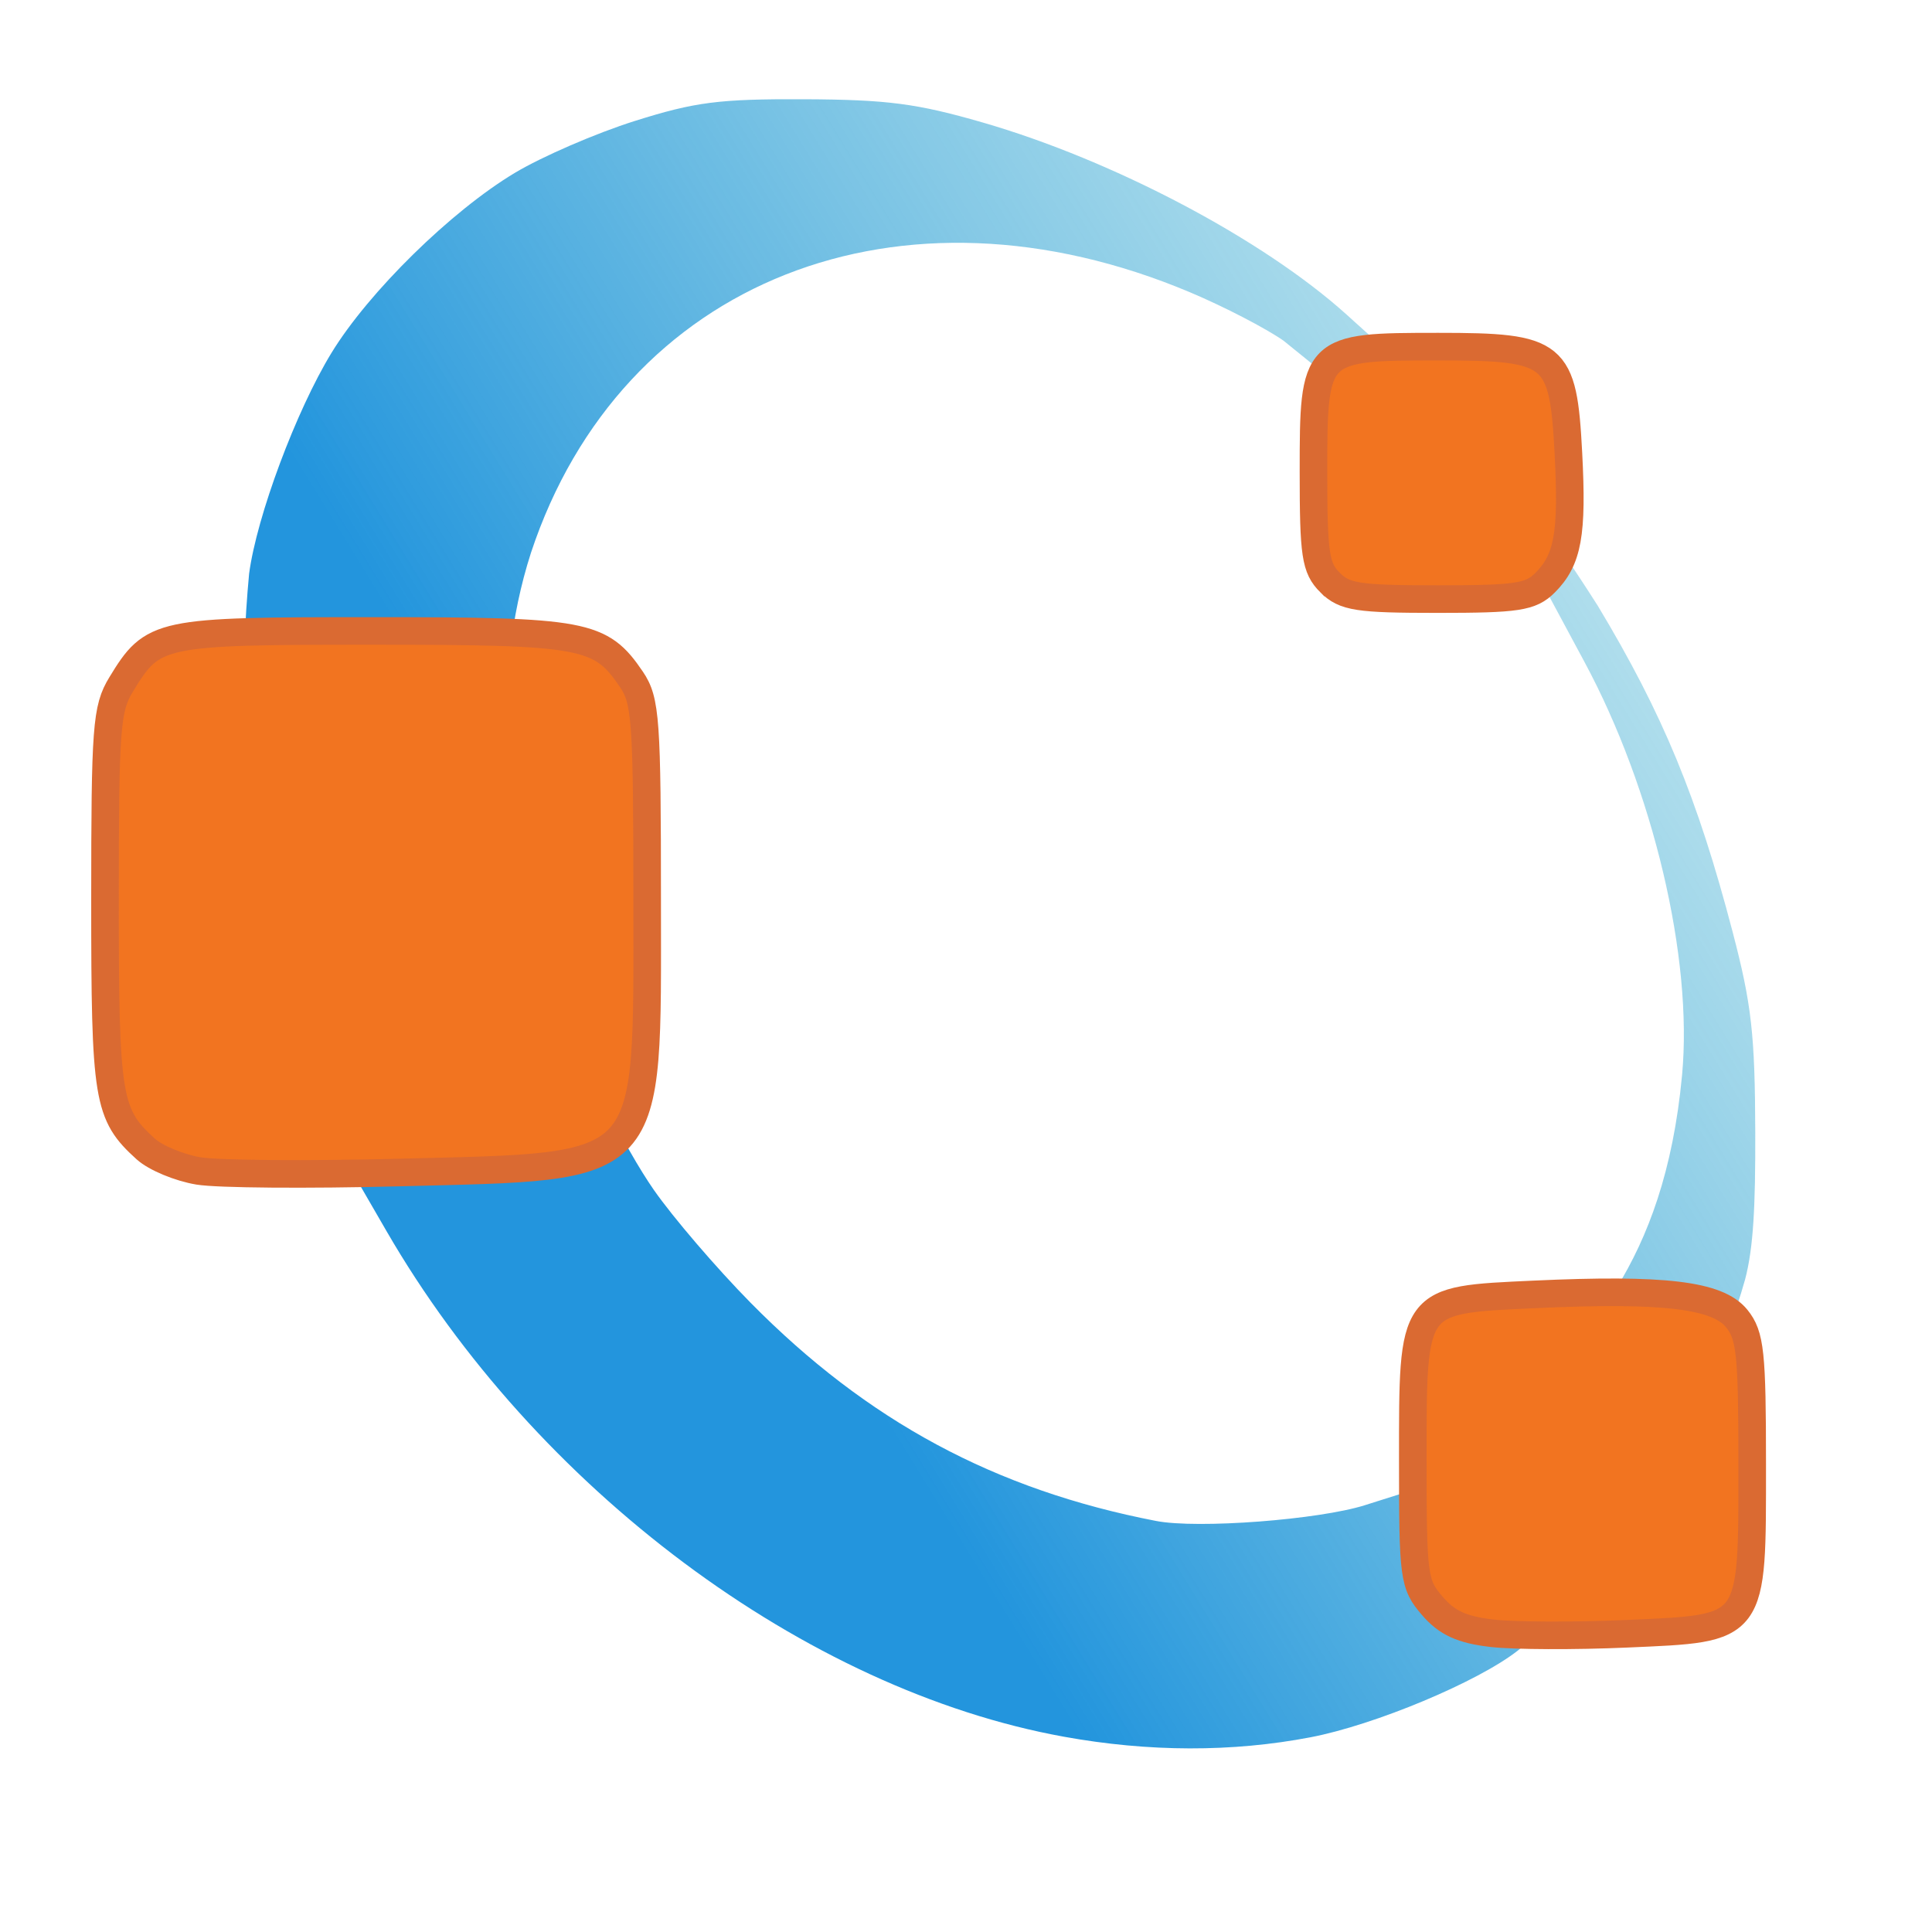 <?xml version="1.0" encoding="UTF-8" standalone="no"?>
<!-- Created with Inkscape (http://www.inkscape.org/) -->

<svg
   xmlns:osb="http://www.openswatchbook.org/uri/2009/osb"
   xmlns:dc="http://purl.org/dc/elements/1.1/"
   xmlns:cc="http://creativecommons.org/ns#"
   xmlns:rdf="http://www.w3.org/1999/02/22-rdf-syntax-ns#"
   xmlns:svg="http://www.w3.org/2000/svg"
   xmlns="http://www.w3.org/2000/svg"
   xmlns:xlink="http://www.w3.org/1999/xlink"
   xmlns:sodipodi="http://sodipodi.sourceforge.net/DTD/sodipodi-0.dtd"
   xmlns:inkscape="http://www.inkscape.org/namespaces/inkscape"
   width="64px"
   height="64px"
   id="svg3086"
   version="1.1"
   inkscape:version="0.48.5 r10040"
   sodipodi:docname="octave-logo.svg">
  <defs
     id="defs3088">
    <linearGradient
       id="linearGradient5386">
      <stop
         id="stop5396"
         offset="0"
         style="stop-color:#2395dd;stop-opacity:1;" />
      <stop
         style="stop-color:#5bc4cb;stop-opacity:0;"
         offset="1"
         id="stop5390" />
    </linearGradient>
    <linearGradient
       id="linearGradient3940"
       osb:paint="gradient">
      <stop
         id="stop3948"
         offset="0"
         style="stop-color:#2ea7cc;stop-opacity:0.498;" />
      <stop
         style="stop-color:#9fd9e9;stop-opacity:0.247;"
         offset="0.5"
         id="stop3950" />
      <stop
         style="stop-color:#2ea7cc;stop-opacity:0;"
         offset="1"
         id="stop3944" />
    </linearGradient>
    <linearGradient
       inkscape:collect="always"
       xlink:href="#linearGradient5386"
       id="linearGradient5394"
       x1="25.132"
       y1="41.341"
       x2="80.995"
       y2="6.978"
       gradientUnits="userSpaceOnUse"
       spreadMethod="pad" />
  </defs>
  <sodipodi:namedview
     id="base"
     pagecolor="#ffffff"
     bordercolor="#666666"
     borderopacity="1.0"
     inkscape:pageopacity="0.0"
     inkscape:pageshadow="2"
     inkscape:zoom="3.8890873"
     inkscape:cx="2.5057719"
     inkscape:cy="37.233963"
     inkscape:current-layer="layer1"
     showgrid="true"
     inkscape:document-units="px"
     inkscape:grid-bbox="true"
     inkscape:window-width="1440"
     inkscape:window-height="852"
     inkscape:window-x="0"
     inkscape:window-y="0"
     inkscape:window-maximized="1" />
  <g
     id="layer1"
     inkscape:label="Layer 1"
     inkscape:groupmode="layer">
    <g
       id="g3156"
       transform="matrix(0.914,0,0,0.914,1.483,1.458)">
      <path
         style="fill:url(#linearGradient5394);fill-opacity:1"
         d="M 36.937,61.349 C 27.56,59.652 17.78,52.351 12.382,43.017 l -1.05,-1.815 C 7.855,32.485 6.741,26.241 7.406,19.198 7.682,17.117 9.109,13.294 10.394,11.19 c 1.346,-2.202 4.333,-5.135 6.638,-6.517 0.99,-0.594 2.947,-1.441 4.35,-1.883 2.194,-0.691 3.053,-0.801 6.15,-0.788 3.002,0.013 4.074,0.153 6.45,0.839 4.75,1.372 10.163,4.228 13.2,6.965 3.491,3.144 5.547,4.972 9.105,10.555 2.355,3.914 3.613,6.956 4.884,11.81 0.691,2.637 0.813,3.72 0.823,7.297 0.007,2.64 -0.065,4.162 -0.369,5.31 -1.467,5.267 -5.886,11.615 -8.231,13.444 -1.446,1.137 -5.179,2.699 -7.523,3.148 -2.836,0.543 -5.86,0.536 -8.935,-0.021 z m 10.92,-8.395 1.725,-0.545 c 2.67,-1.228 4.277,-3.151 7.383,-7.32 1.133,-1.844 2.049,-4.223 2.376,-7.72 0.397,-4.24 -1.044,-10.338 -3.539,-14.977 L 54.524,20.015 C 51.612,16.49 49.756,14.663 44.896,10.752 44.256,10.304 42.738,9.517 41.523,9.005 31.009,4.569 20.893,8.561 17.622,18.437 c -3.031,9.419 2.501,20.283 4.449,23.089 0.694,0.997 2.274,2.84 3.511,4.095 4.232,4.291 8.859,6.781 14.7,7.909 1.502,0.29 5.893,-0.043 7.575,-0.575 z"
         id="path3160"
         inkscape:connector-curvature="0"
         sodipodi:nodetypes="ssccsssssccssccsssccssccsccsss" />
      <path
         style="fill:#f27420;stroke:#da6a32;stroke-width:1;stroke-miterlimit:4;stroke-opacity:1;stroke-dasharray:none"
         d="m 52.459,57.6 c -1.095,-0.126 -1.638,-0.374 -2.169,-0.992 -0.675,-0.785 -0.708,-1.029 -0.708,-5.273 0,-5.892 -0.06,-5.811 4.398,-6.017 4.692,-0.216 6.647,0.016 7.341,0.873 0.494,0.61 0.562,1.245 0.562,5.277 0,6.076 0.097,5.945 -4.554,6.15 -1.875,0.083 -4.066,0.074 -4.869,-0.018 z M 5.568,40.843 C 4.872,40.726 4.015,40.369 3.662,40.05 c -1.39,-1.258 -1.48,-1.808 -1.479,-9.042 0.001,-6.25 0.051,-6.923 0.586,-7.799 1.156,-1.897 1.349,-1.937 9.116,-1.937 7.69,0 8.26,0.107 9.378,1.756 0.52,0.768 0.57,1.464 0.57,8.04 0,9.97 0.347,9.591 -9,9.833 -3.3,0.085 -6.569,0.059 -7.264,-0.058 z M 46.582,19.518 c -0.529,-0.529 -0.6,-1 -0.6,-4.004 0,-4.513 0.034,-4.546 4.523,-4.546 4.268,0 4.525,0.21 4.717,3.87 0.153,2.922 -0.016,3.856 -0.847,4.688 -0.518,0.518 -1.007,0.592 -3.892,0.592 -2.9,0 -3.373,-0.073 -3.9,-0.6 z"
         id="path3158"
         inkscape:connector-curvature="0" />
    </g>
  </g>
</svg>
